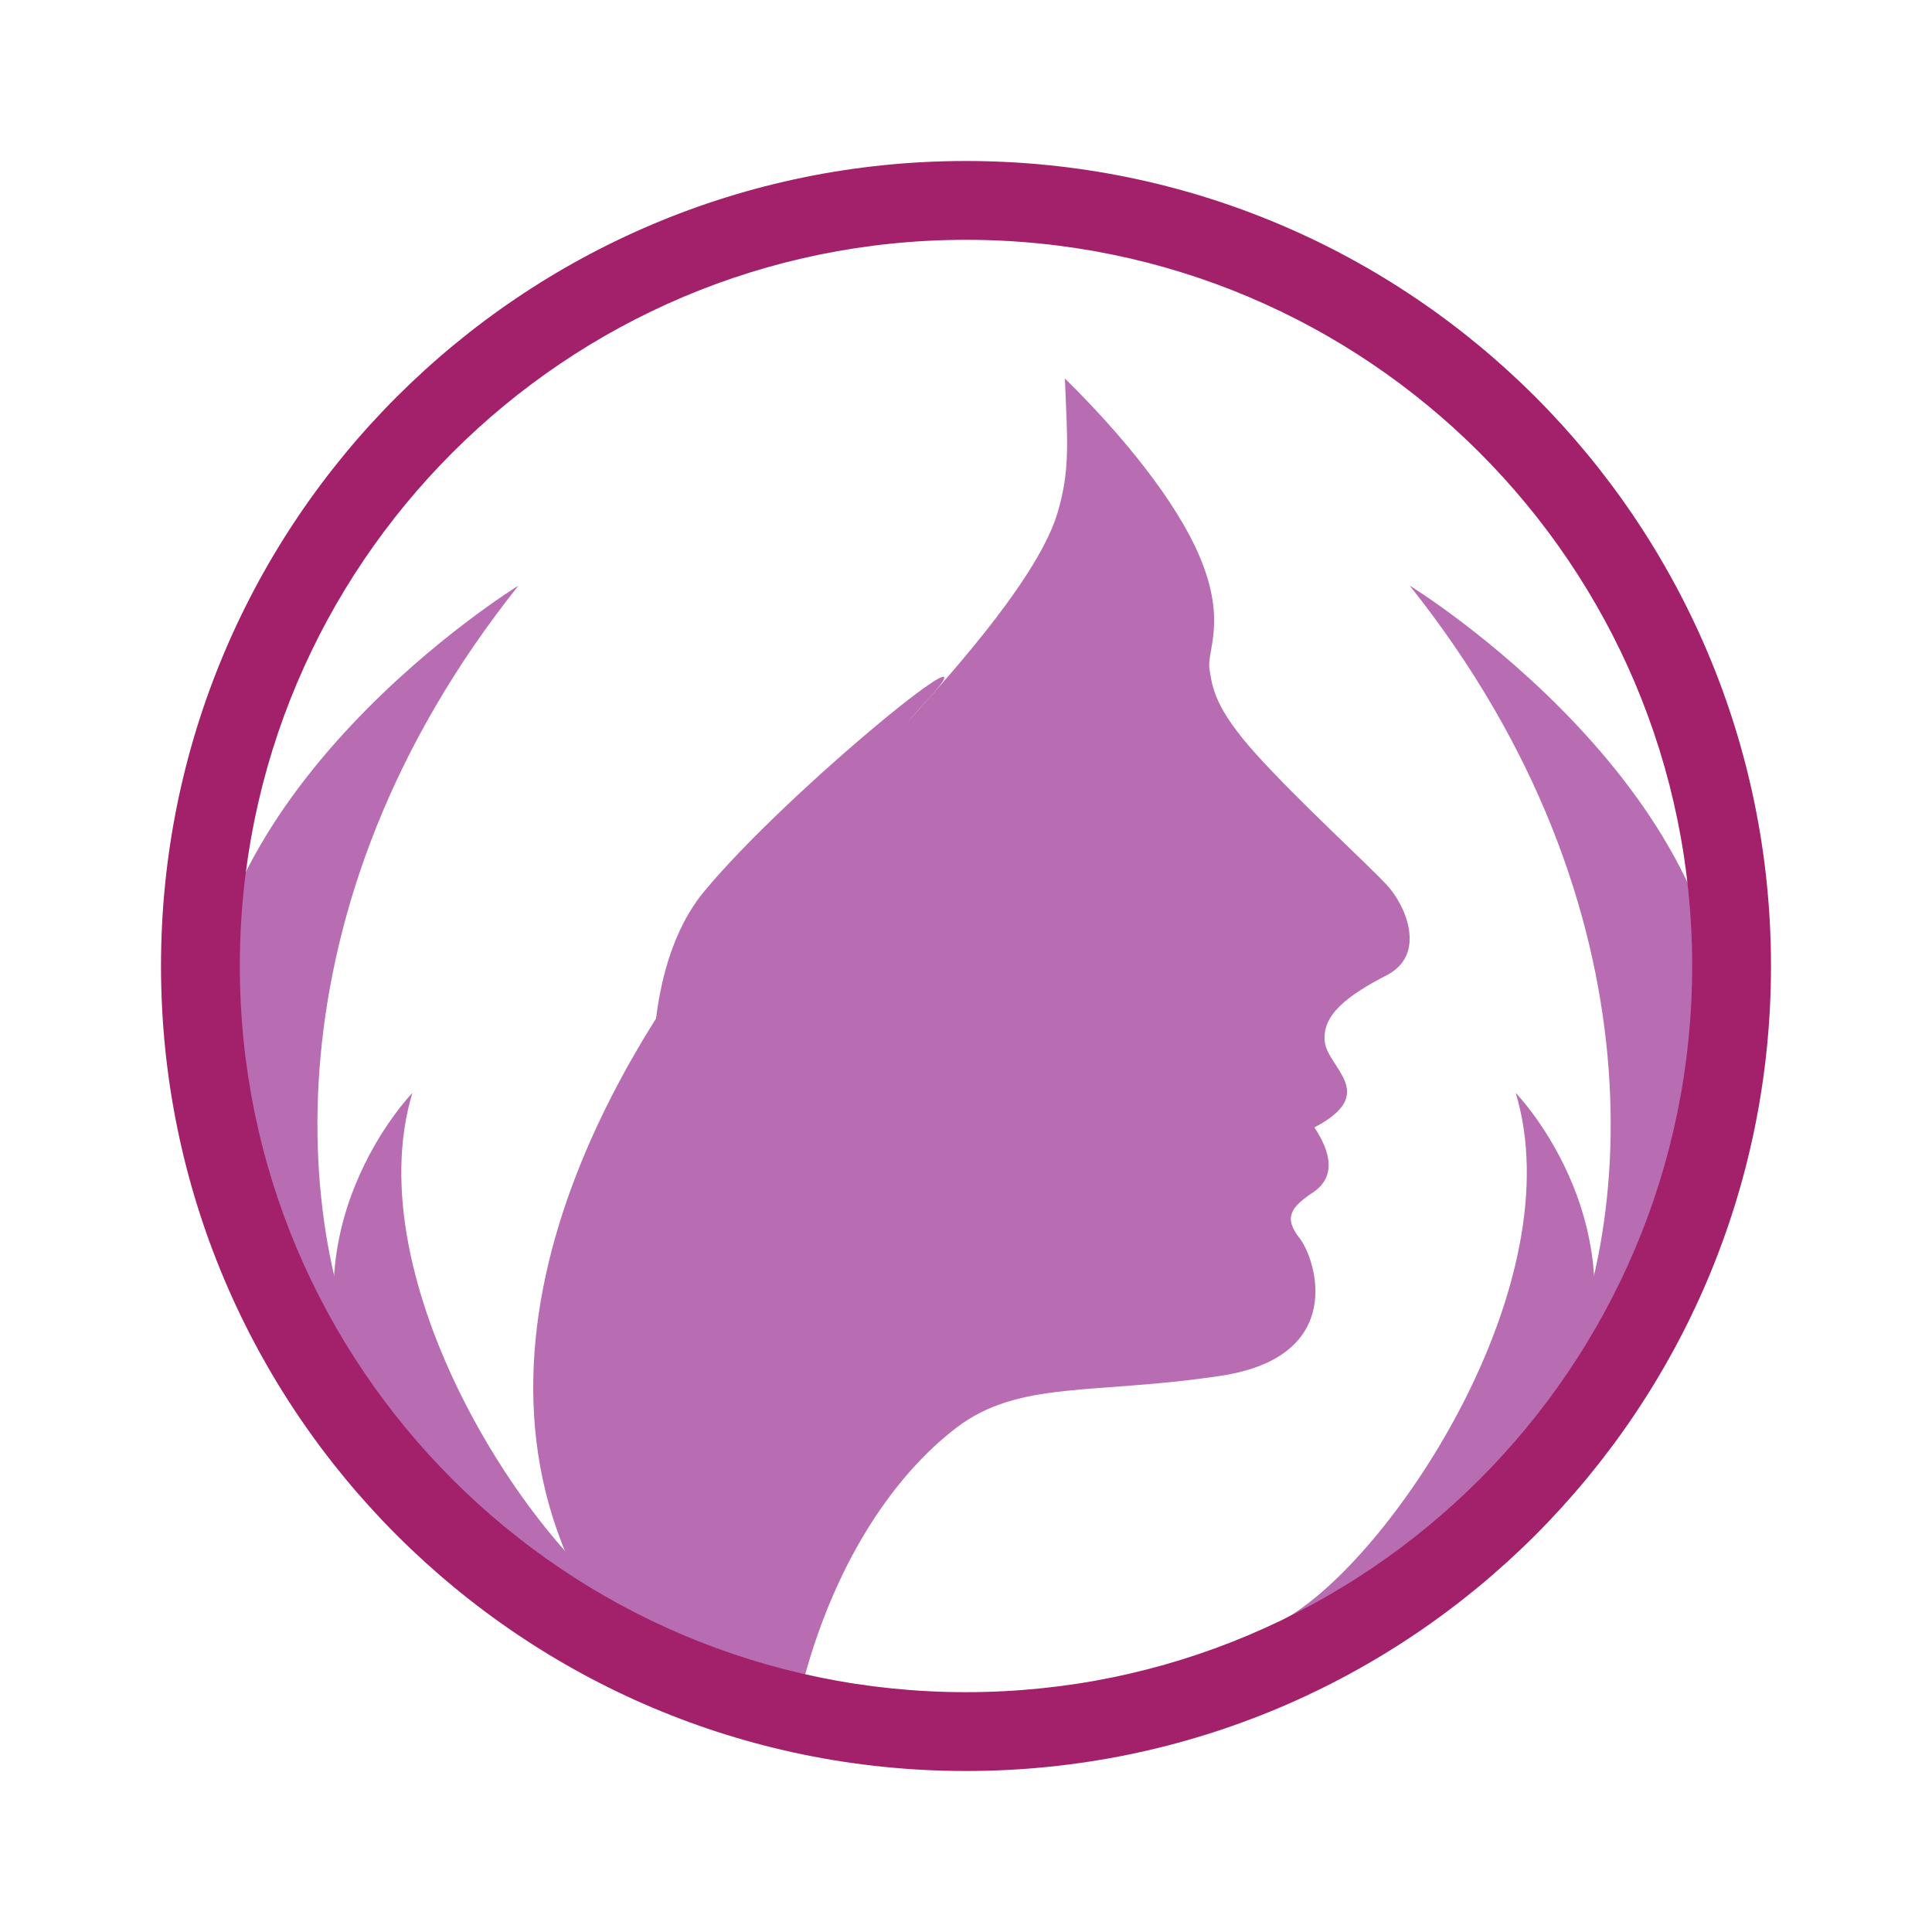 <?xml version="1.0" encoding="utf-8"?>
<!-- Generator: Adobe Illustrator 16.0.0, SVG Export Plug-In . SVG Version: 6.00 Build 0)  -->
<!DOCTYPE svg PUBLIC "-//W3C//DTD SVG 1.1//EN" "http://www.w3.org/Graphics/SVG/1.1/DTD/svg11.dtd">
<svg version="1.1" id="Layer_1" xmlns="http://www.w3.org/2000/svg" xmlns:xlink="http://www.w3.org/1999/xlink" x="0px" y="0px"
	 width="540px" height="540px" viewBox="0 0 540 540" enable-background="new 0 0 540 540" xml:space="preserve">
<g>
	<path fill="#B86DB3" d="M295.568,143.377c-7.012,23.555-46.936,64.067-69.677,87.518
		c-49.932,51.481-101.205,137.416-64.259,210.782c8.521,16.923,43.415,33.394,60.034,40.312
		c8.829-43.271,28.448-69.873,45.727-82.996c17.526-13.297,38.432-9.089,73.841-14.458c35.413-5.374,26.561-32.642,22.022-38.429
		c-4.542-5.776-2.488-8.676,3.706-12.804c6.213-4.135,5.368-10.743,0.418-18.185c18.189-9.507,3.715-16.524,2.898-23.971
		c-0.821-7.428,6.19-12.808,17.342-18.587c11.18-5.791,5.374-19.424,0-25.202c-5.358-5.796-24.364-23.144-36.354-36.371
		c-11.975-13.227-12.394-19.011-13.215-23.962c-0.83-4.961,4.95-13.322-2.763-31.504c-6.453-15.242-21.304-33.677-37.646-49.729
		C298.323,123.148,299.209,131.152,295.568,143.377z"/>
	<path fill="#B86DB3" d="M394.01,163.679c0,0,94.884,58.275,88.142,136.268c-6.742,77.997-75.448,136.215-50.188,92.395
		C457.213,348.524,465.654,253.494,394.01,163.679z"/>
	<path fill="#B86DB3" d="M423.657,305.487c0,0,37.918,38.872,14.342,90.265c-23.586,51.396-107.926,74.558-77.677,56.046
		C390.576,433.283,439.543,358.201,423.657,305.487z"/>
	<path fill="#B86DB3" d="M144.914,163.679c0,0-94.888,58.275-88.145,136.268c6.739,77.997,75.445,136.215,50.194,92.395
		C81.702,348.524,73.264,253.494,144.914,163.679z"/>
	<path fill="#B86DB3" d="M115.258,305.487c0,0-37.907,38.872-14.332,90.265c23.581,51.396,107.923,74.558,77.669,56.046
		C148.345,433.283,99.377,358.201,115.258,305.487z"/>
	<path fill="#B86DB3" d="M258.111,196.865c-31.899,34.332-81.429,124.428-52.547,184.935
		c-24.553-37.319-32.653-103.771-8.744-132.65C220.734,220.27,283.21,169.84,258.111,196.865z"/>
	<path fill="#A3206A" d="M270,45C145.738,45,45.002,145.734,45.002,269.999C45.002,394.261,145.738,495,270,495
		c124.271,0,224.998-100.739,224.998-225.001C494.998,145.734,394.271,45,270,45z M270,472.967
		c-112.091,0-202.969-90.873-202.969-202.968c0-112.094,90.878-202.967,202.969-202.967c112.096,0,202.97,90.873,202.97,202.967
		C472.97,382.094,382.096,472.967,270,472.967z"/>
</g>
</svg>
